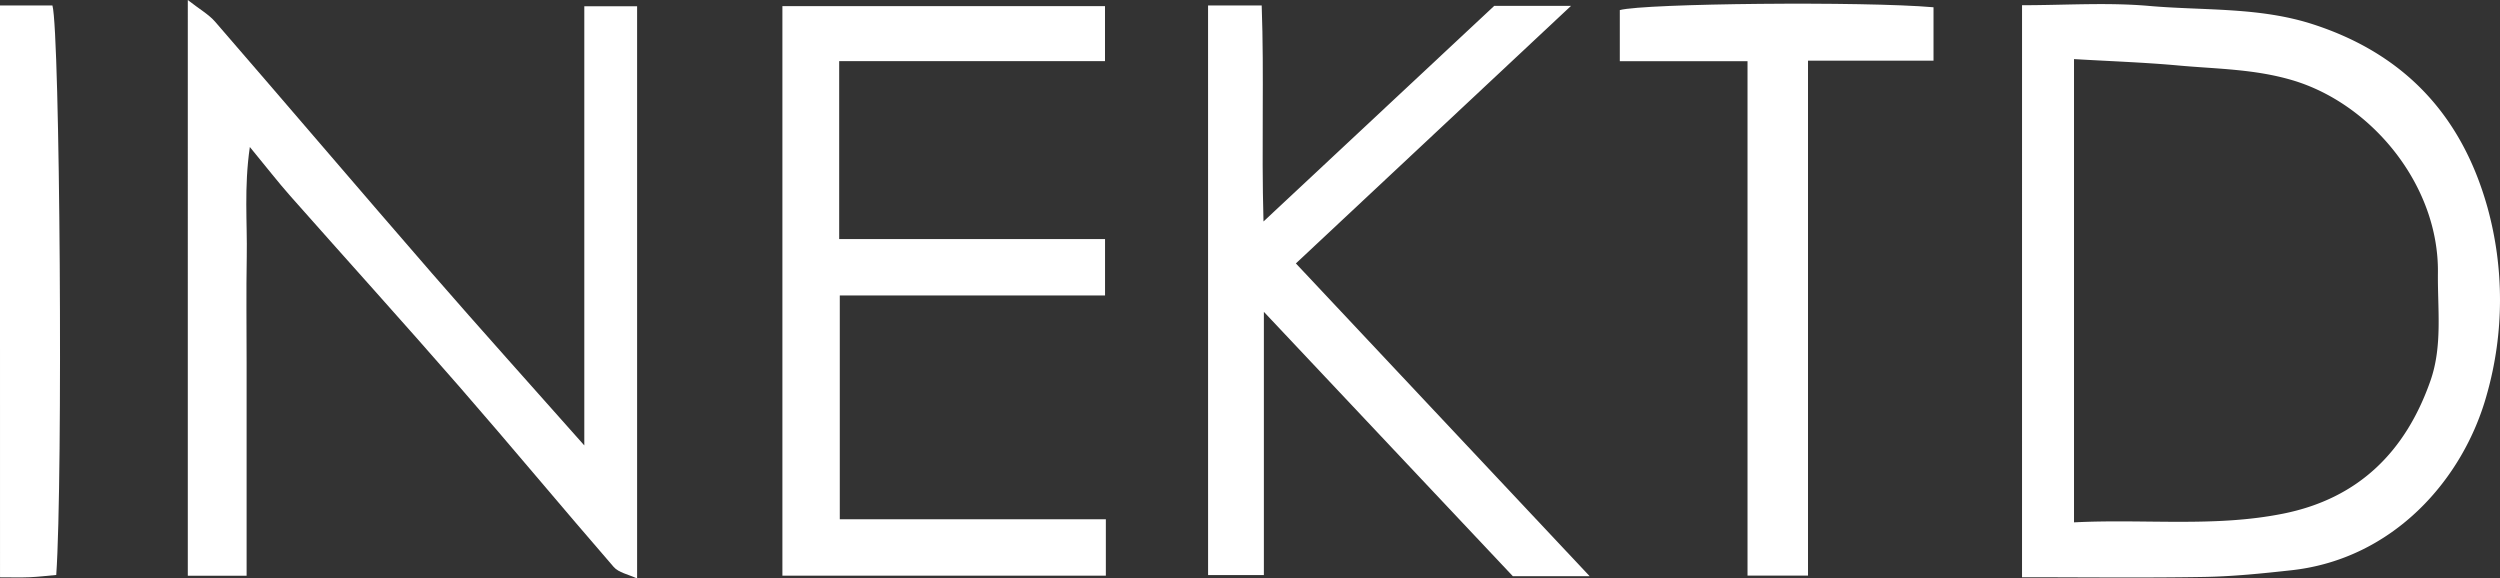 <svg xmlns="http://www.w3.org/2000/svg" width="524.312" height="121.325" viewBox="0 0 524.312 121.325">
  <rect x="0" y="0" width="524.312" height="121.325" fill="#333333" stroke="none"/>
  <g id="Group_184692" data-name="Group 184692" transform="translate(786.205 -1195.729)">
    <path id="Path_256485" data-name="Path 256485" d="M-732.713,1207.811v-92.1h11.073V1235.72c-1.828-.868-3.865-1.218-4.913-2.427-10.854-12.515-21.438-25.267-32.319-37.758-11.713-13.448-23.682-26.669-35.494-40.029-2.578-2.915-4.964-6-8.493-10.284-1.239,8.616-.519,15.816-.646,22.951-.131,7.419-.03,14.843-.03,22.264v44.7h-12.334V1114.4c2.481,1.944,4.392,3.009,5.739,4.562,15.2,17.547,30.245,35.226,45.467,52.753C-754.46,1183.457-744.048,1195.018-732.713,1207.811Z" transform="translate(69.051 81.334)" fill="#fff"/>
    <path id="Path_256486" data-name="Path 256486" d="M-556.777,1115.208c9.027,0,17.921-.616,26.691.153,11.458,1.005,23.072.194,34.347,3.854,19.238,6.244,31.172,19.173,36.549,38.306a72.774,72.774,0,0,1-.1,39.293c-4.9,17.833-19.618,34.535-40.963,36.892-6.089.673-12.212,1.3-18.328,1.406-12.58.216-25.166.064-38.2.064Zm10.9,11.3v97.158c14.948-.762,29.49,1.069,43.914-1.838,15.823-3.189,25.642-13.05,30.832-27.839,2.572-7.325,1.485-15.063,1.574-22.657.216-18.409-13.918-35.466-30.489-40.384-8.01-2.377-15.951-2.366-23.956-3.1C-531.094,1127.2-538.222,1126.961-545.876,1126.509Z" transform="translate(194.644 81.615)" fill="#fff"/>
    <path id="Path_256487" data-name="Path 256487" d="M-731.88,1115.263h67.657v11.531h-55.748v37.319h55.757v11.832h-55.63v46.928h55.8v11.839H-731.88Z" transform="translate(109.763 81.755)" fill="#fff"/>
    <path id="Path_256488" data-name="Path 256488" d="M-671.754,1115.165h11.249c.532,14.625-.068,29.3.377,45.307l48.385-45.217h16.108l-57.7,54.013c20.579,21.909,40.816,43.453,61.617,65.6h-16.11l-52.22-55.446v55.209h-11.7Z" transform="translate(138.909 81.708)" fill="#fff"/>
    <path id="Path_256489" data-name="Path 256489" d="M-586.809,1234.858V1126.983h-26.785v-10.726c5.249-1.414,51.227-1.867,65.793-.59v11.2h-26.323v107.993Z" transform="translate(167.102 81.587)" fill="#fff"/>
    <path id="Path_256490" data-name="Path 256490" d="M-842.4,1115.166H-831.4c1.59,5.621,2.223,99.078.8,119.437-1.78.159-3.647.392-5.519.472-1.95.083-3.905.02-6.273.02Z" transform="translate(56.191 81.708)" fill="#fff"/>
  </g>
</svg>
